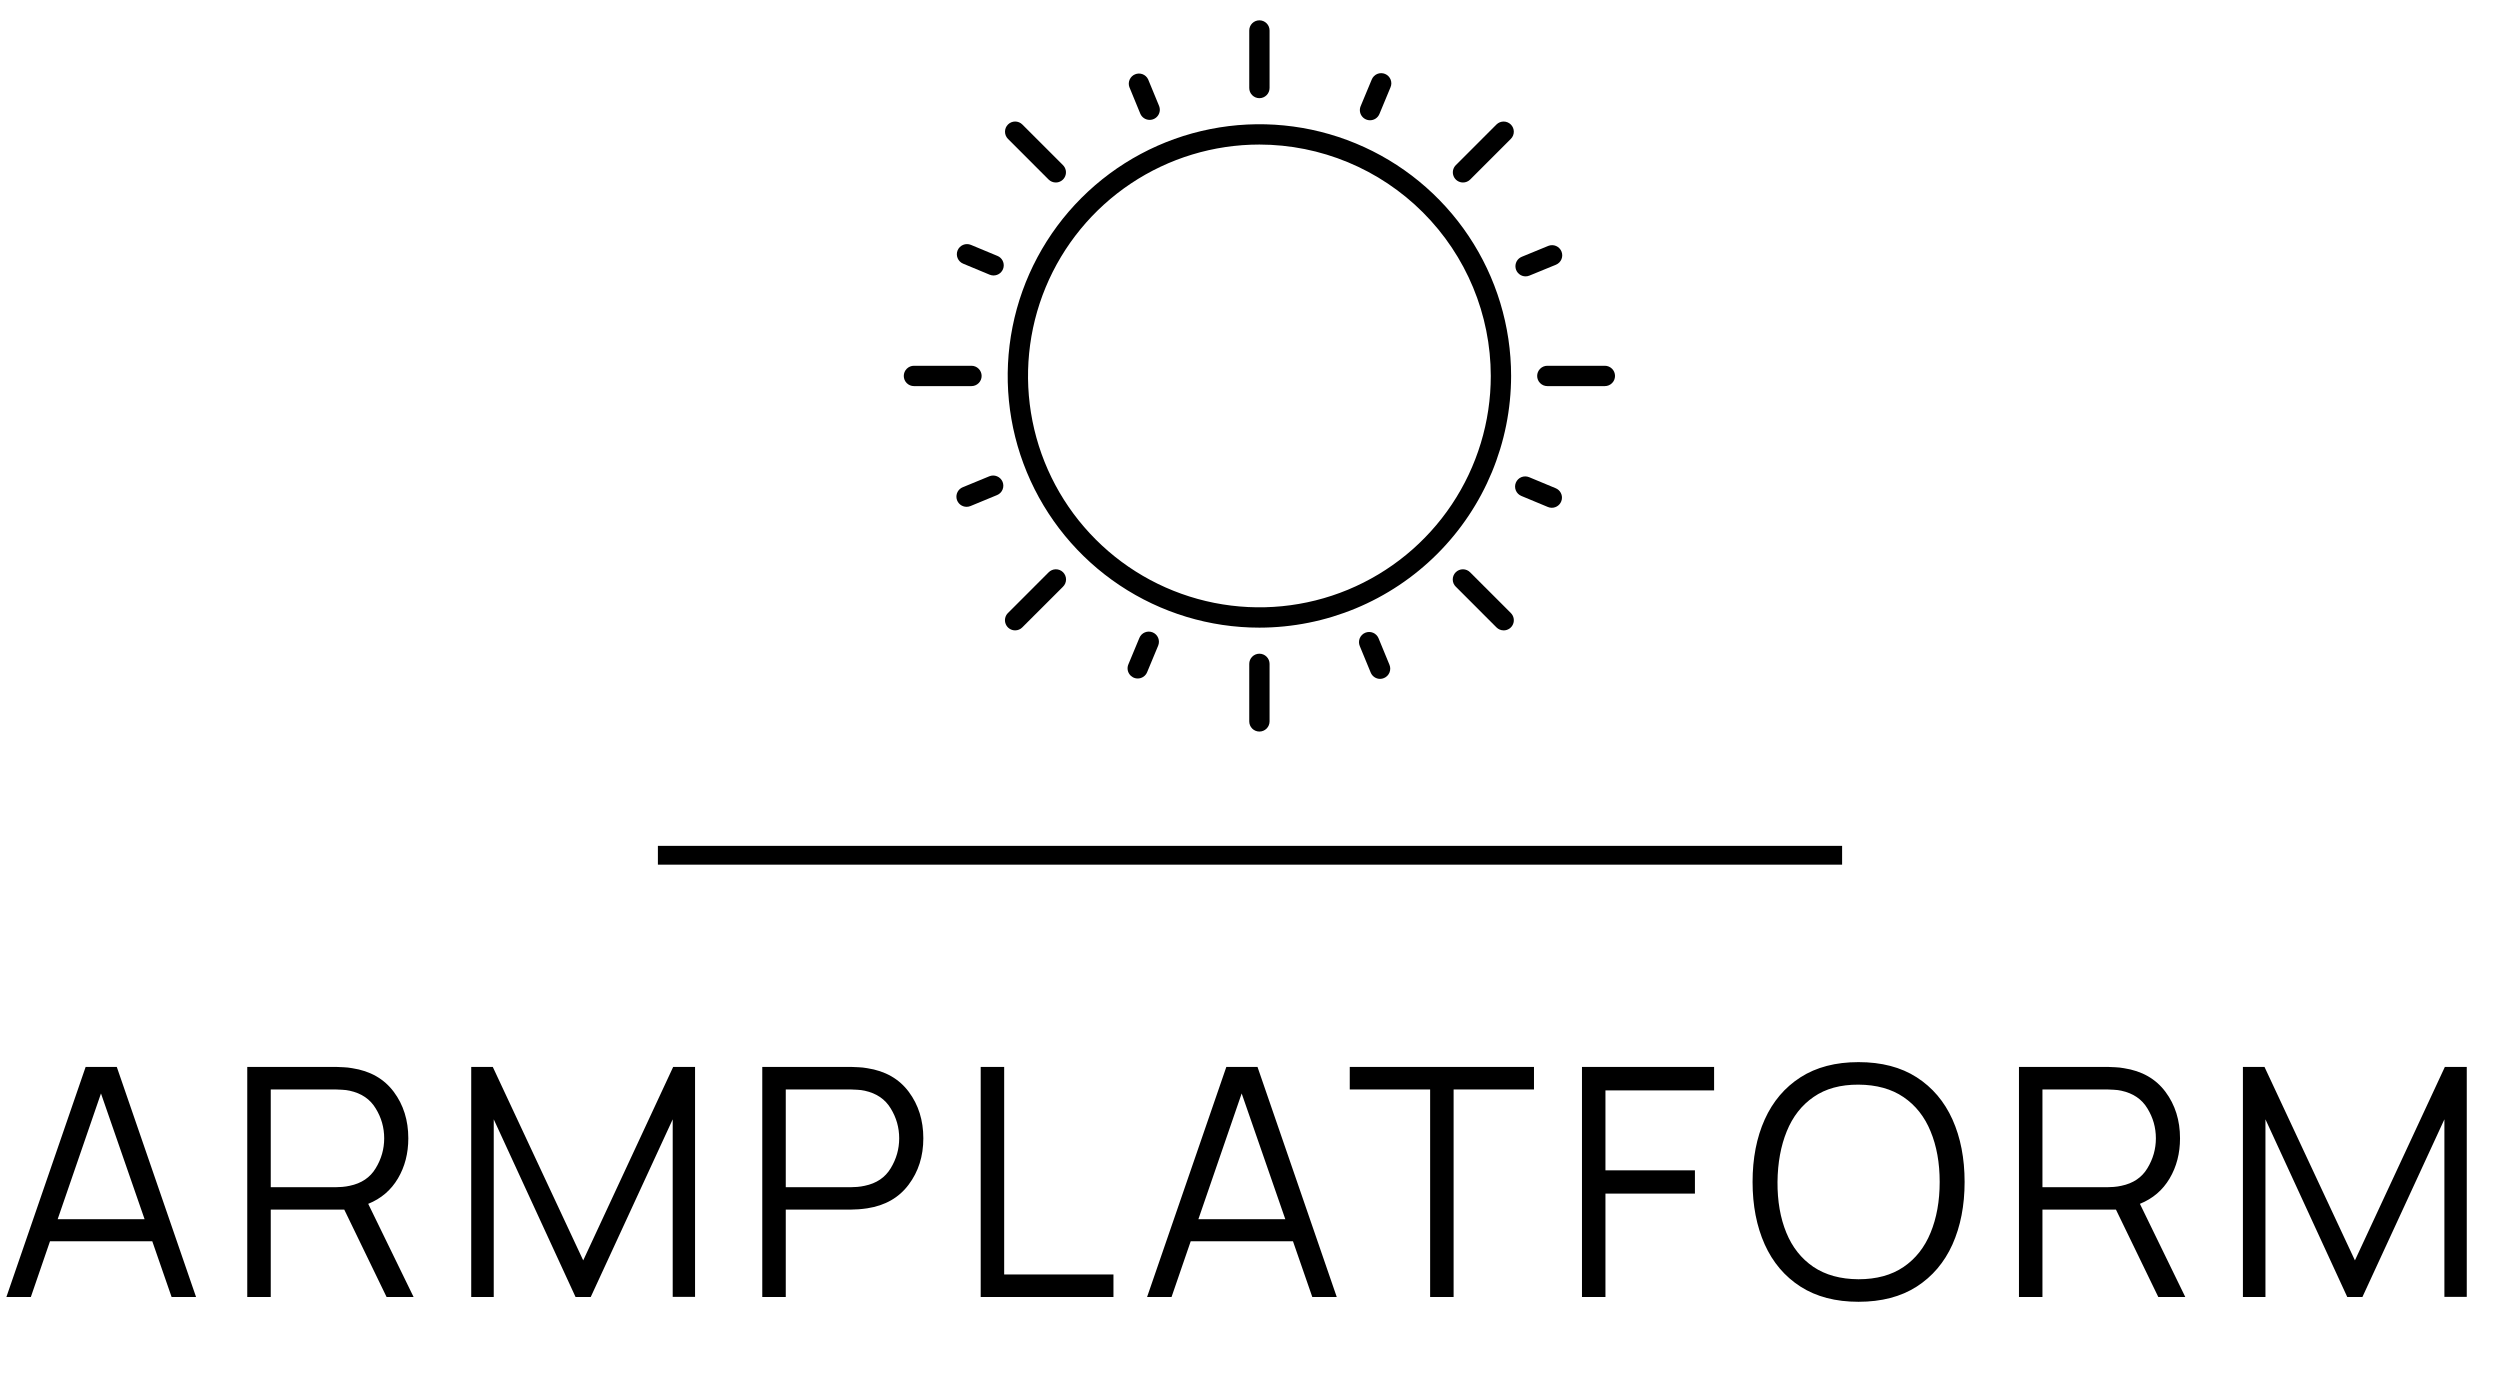 <svg width="133" height="74" viewBox="0 0 133 74" fill="none" xmlns="http://www.w3.org/2000/svg">
<path d="M0.34 69H1.641L2.66 66.034H8.101L9.129 69H10.43L6.213 56.76H4.556L0.34 69ZM3.068 64.861L5.372 58.171L7.692 64.861H3.068ZM13.154 69H14.404V64.35H18.314L20.566 69H22.003L19.589 64.044C20.275 63.767 20.802 63.316 21.17 62.693C21.538 62.07 21.722 61.358 21.722 60.559C21.722 59.602 21.465 58.777 20.949 58.086C20.433 57.395 19.697 56.975 18.739 56.828C18.586 56.8 18.433 56.783 18.28 56.777C18.133 56.766 17.999 56.76 17.88 56.76H13.154V69ZM14.404 63.16V57.959H17.846C17.948 57.959 18.067 57.964 18.203 57.975C18.345 57.981 18.478 57.998 18.603 58.026C19.232 58.163 19.694 58.477 19.988 58.97C20.289 59.457 20.439 59.987 20.439 60.559C20.439 61.126 20.289 61.656 19.988 62.149C19.694 62.642 19.232 62.954 18.603 63.084C18.478 63.112 18.345 63.132 18.203 63.144C18.067 63.155 17.948 63.16 17.846 63.16H14.404ZM25.069 69H26.267V59.548L30.619 69H31.427L35.788 59.548V68.992H36.977V56.76H35.813L31.027 67.053L26.216 56.76H25.069V69ZM40.553 69H41.803V64.35H45.279C45.392 64.35 45.526 64.345 45.678 64.334C45.831 64.322 45.984 64.305 46.138 64.282C47.09 64.135 47.823 63.716 48.339 63.025C48.86 62.333 49.121 61.511 49.121 60.559C49.121 59.602 48.863 58.777 48.347 58.086C47.832 57.395 47.095 56.975 46.138 56.828C45.984 56.8 45.831 56.783 45.678 56.777C45.531 56.766 45.398 56.76 45.279 56.76H40.553V69ZM41.803 63.16V57.959H45.245C45.347 57.959 45.466 57.964 45.602 57.975C45.744 57.981 45.877 57.998 46.002 58.026C46.63 58.163 47.092 58.477 47.387 58.97C47.687 59.457 47.837 59.987 47.837 60.559C47.837 61.126 47.687 61.656 47.387 62.149C47.092 62.642 46.63 62.954 46.002 63.084C45.877 63.112 45.744 63.132 45.602 63.144C45.466 63.155 45.347 63.16 45.245 63.16H41.803ZM52.173 69H59.236V67.802H53.422V56.76H52.173V69ZM61.025 69H62.326L63.346 66.034H68.786L69.814 69H71.115L66.899 56.76H65.241L61.025 69ZM63.754 64.861L66.057 58.171L68.378 64.861H63.754ZM76.083 69H77.332V57.959H81.608V56.76H71.807V57.959H76.083V69ZM84.161 69H85.41V63.501H90.17V62.26H85.41V58.01H91.19V56.76H84.161V69ZM98.873 69.255C100.097 69.255 101.128 68.986 101.967 68.448C102.805 67.909 103.44 67.161 103.871 66.204C104.301 65.24 104.517 64.132 104.517 62.88C104.517 61.622 104.301 60.514 103.871 59.556C103.44 58.599 102.805 57.851 101.967 57.312C101.128 56.774 100.097 56.505 98.873 56.505C97.654 56.505 96.626 56.774 95.787 57.312C94.948 57.851 94.314 58.599 93.883 59.556C93.452 60.514 93.237 61.622 93.237 62.88C93.237 64.132 93.452 65.24 93.883 66.204C94.314 67.161 94.948 67.909 95.787 68.448C96.626 68.986 97.654 69.255 98.873 69.255ZM98.873 68.056C97.915 68.051 97.113 67.83 96.467 67.394C95.827 66.957 95.348 66.351 95.031 65.575C94.713 64.798 94.557 63.9 94.563 62.88C94.574 61.86 94.739 60.962 95.056 60.185C95.373 59.404 95.849 58.794 96.484 58.358C97.119 57.916 97.915 57.698 98.873 57.703C99.83 57.709 100.629 57.93 101.27 58.367C101.91 58.803 102.389 59.409 102.706 60.185C103.029 60.962 103.191 61.86 103.191 62.88C103.191 63.9 103.029 64.801 102.706 65.583C102.389 66.359 101.91 66.966 101.27 67.402C100.629 67.838 99.83 68.056 98.873 68.056ZM107.409 69H108.658V64.35H112.568L114.821 69H116.257L113.843 64.044C114.529 63.767 115.056 63.316 115.424 62.693C115.793 62.07 115.977 61.358 115.977 60.559C115.977 59.602 115.719 58.777 115.203 58.086C114.688 57.395 113.951 56.975 112.993 56.828C112.84 56.8 112.687 56.783 112.534 56.777C112.387 56.766 112.254 56.76 112.135 56.76H107.409V69ZM108.658 63.16V57.959H112.101C112.203 57.959 112.322 57.964 112.458 57.975C112.599 57.981 112.733 57.998 112.857 58.026C113.486 58.163 113.948 58.477 114.243 58.97C114.543 59.457 114.693 59.987 114.693 60.559C114.693 61.126 114.543 61.656 114.243 62.149C113.948 62.642 113.486 62.954 112.857 63.084C112.733 63.112 112.599 63.132 112.458 63.144C112.322 63.155 112.203 63.16 112.101 63.16H108.658ZM119.323 69H120.522V59.548L124.874 69H125.681L130.042 59.548V68.992H131.232V56.76H130.067L125.282 67.053L120.471 56.76H119.323V69Z" fill="black"/>
<rect x="35" y="45" width="63" height="1" fill="black"/>
<path d="M67 33.391C64.352 33.391 61.763 32.605 59.561 31.134C57.358 29.663 55.642 27.571 54.629 25.125C53.615 22.678 53.35 19.985 53.867 17.388C54.383 14.79 55.659 12.404 57.532 10.531C59.404 8.659 61.79 7.383 64.388 6.867C66.985 6.35 69.678 6.615 72.125 7.629C74.572 8.642 76.663 10.358 78.134 12.56C79.606 14.763 80.391 17.352 80.391 20C80.387 23.55 78.975 26.954 76.465 29.465C73.954 31.975 70.55 33.387 67 33.391ZM67 7.69C64.566 7.69 62.186 8.412 60.161 9.765C58.137 11.117 56.559 13.04 55.627 15.289C54.696 17.539 54.452 20.014 54.927 22.401C55.402 24.789 56.574 26.983 58.296 28.704C60.017 30.426 62.211 31.598 64.599 32.073C66.987 32.548 69.462 32.304 71.711 31.373C73.96 30.441 75.883 28.863 77.235 26.839C78.588 24.815 79.31 22.435 79.31 20C79.306 16.736 78.008 13.608 75.7 11.3C73.392 8.992 70.264 7.694 67 7.69Z" fill="black"/>
<path d="M67 5.223C66.857 5.223 66.719 5.166 66.618 5.064C66.516 4.963 66.46 4.826 66.46 4.682V1.622C66.46 1.478 66.516 1.341 66.618 1.239C66.719 1.138 66.857 1.081 67 1.081C67.143 1.081 67.281 1.138 67.382 1.239C67.484 1.341 67.541 1.478 67.541 1.622V4.682C67.541 4.826 67.484 4.963 67.382 5.064C67.281 5.166 67.143 5.223 67 5.223Z" fill="black"/>
<path d="M61.162 6.378C61.055 6.378 60.95 6.347 60.861 6.287C60.772 6.228 60.703 6.143 60.662 6.044L60.081 4.63C60.036 4.5 60.042 4.357 60.099 4.231C60.155 4.106 60.258 4.006 60.385 3.954C60.512 3.901 60.654 3.899 60.783 3.947C60.912 3.996 61.017 4.092 61.078 4.216L61.661 5.631C61.695 5.713 61.708 5.802 61.7 5.891C61.691 5.979 61.661 6.064 61.611 6.138C61.562 6.212 61.495 6.272 61.417 6.314C61.338 6.356 61.251 6.378 61.162 6.378Z" fill="black"/>
<path d="M56.169 9.709C56.025 9.709 55.888 9.652 55.786 9.551L53.624 7.389C53.523 7.287 53.466 7.15 53.466 7.006C53.466 6.863 53.523 6.725 53.624 6.624C53.726 6.522 53.863 6.465 54.007 6.465C54.15 6.465 54.288 6.522 54.389 6.624L56.551 8.786C56.627 8.862 56.678 8.958 56.699 9.063C56.72 9.168 56.709 9.276 56.668 9.375C56.627 9.474 56.558 9.558 56.469 9.617C56.38 9.677 56.276 9.709 56.169 9.709L56.169 9.709Z" fill="black"/>
<path d="M52.857 14.656C52.786 14.655 52.716 14.641 52.65 14.614L51.237 14.026C51.172 13.999 51.112 13.959 51.062 13.909C51.012 13.858 50.972 13.799 50.945 13.733C50.918 13.667 50.904 13.597 50.904 13.526C50.904 13.455 50.918 13.384 50.945 13.319C50.972 13.253 51.012 13.194 51.063 13.144C51.113 13.093 51.173 13.054 51.238 13.027C51.304 12.999 51.374 12.986 51.445 12.986C51.516 12.986 51.587 13 51.652 13.027L53.065 13.615C53.181 13.662 53.276 13.749 53.335 13.859C53.394 13.97 53.413 14.097 53.389 14.22C53.364 14.343 53.298 14.453 53.201 14.533C53.104 14.612 52.982 14.655 52.857 14.655V14.656Z" fill="black"/>
<path d="M51.682 20.541H48.622C48.478 20.541 48.341 20.484 48.239 20.382C48.138 20.281 48.081 20.143 48.081 20C48.081 19.857 48.138 19.719 48.239 19.618C48.341 19.516 48.478 19.459 48.622 19.459H51.682C51.825 19.459 51.963 19.516 52.064 19.618C52.166 19.719 52.223 19.857 52.223 20C52.223 20.143 52.166 20.281 52.064 20.382C51.963 20.484 51.825 20.541 51.682 20.541Z" fill="black"/>
<path d="M51.424 26.963C51.299 26.963 51.177 26.92 51.08 26.841C50.983 26.762 50.916 26.651 50.891 26.528C50.867 26.405 50.886 26.277 50.945 26.167C51.004 26.056 51.1 25.97 51.216 25.922L52.631 25.339C52.763 25.284 52.912 25.284 53.044 25.34C53.177 25.395 53.282 25.5 53.337 25.632C53.391 25.765 53.391 25.914 53.336 26.046C53.281 26.179 53.176 26.284 53.043 26.338L51.63 26.922C51.564 26.949 51.495 26.962 51.424 26.963Z" fill="black"/>
<path d="M54.004 33.536C53.897 33.536 53.793 33.505 53.704 33.445C53.615 33.386 53.545 33.301 53.505 33.202C53.464 33.104 53.453 32.995 53.474 32.89C53.495 32.785 53.546 32.688 53.622 32.613L55.784 30.451C55.834 30.399 55.894 30.358 55.96 30.33C56.026 30.301 56.097 30.286 56.169 30.286C56.24 30.285 56.311 30.299 56.378 30.326C56.444 30.353 56.505 30.393 56.555 30.444C56.606 30.495 56.646 30.555 56.673 30.622C56.701 30.688 56.714 30.759 56.714 30.831C56.713 30.903 56.698 30.974 56.67 31.04C56.642 31.106 56.6 31.165 56.549 31.215L54.386 33.377C54.336 33.428 54.277 33.468 54.211 33.495C54.146 33.522 54.075 33.536 54.004 33.536Z" fill="black"/>
<path d="M60.527 36.096C60.438 36.096 60.35 36.074 60.272 36.032C60.194 35.989 60.127 35.929 60.078 35.855C60.028 35.781 59.998 35.696 59.989 35.607C59.981 35.519 59.994 35.43 60.028 35.348L60.616 33.935C60.671 33.802 60.776 33.697 60.909 33.642C61.041 33.588 61.19 33.588 61.323 33.643C61.455 33.698 61.56 33.803 61.615 33.936C61.669 34.069 61.669 34.217 61.614 34.35L61.026 35.763C60.985 35.861 60.916 35.946 60.827 36.005C60.738 36.064 60.633 36.096 60.527 36.096Z" fill="black"/>
<path d="M67 38.919C66.857 38.919 66.719 38.862 66.618 38.761C66.516 38.659 66.46 38.522 66.46 38.378V35.318C66.46 35.175 66.516 35.037 66.618 34.936C66.719 34.834 66.857 34.777 67 34.777C67.143 34.777 67.281 34.834 67.382 34.936C67.484 35.037 67.541 35.175 67.541 35.318V38.378C67.541 38.522 67.484 38.659 67.382 38.761C67.281 38.862 67.143 38.919 67 38.919Z" fill="black"/>
<path d="M73.422 36.117C73.315 36.117 73.21 36.085 73.121 36.025C73.032 35.966 72.963 35.881 72.922 35.782L72.339 34.368C72.312 34.302 72.298 34.232 72.298 34.161C72.298 34.09 72.312 34.019 72.339 33.954C72.367 33.888 72.406 33.829 72.457 33.779C72.507 33.728 72.567 33.689 72.632 33.662C72.698 33.635 72.768 33.621 72.839 33.621C72.91 33.621 72.98 33.635 73.046 33.662C73.112 33.689 73.171 33.729 73.221 33.78C73.271 33.83 73.311 33.889 73.338 33.955L73.921 35.37C73.975 35.502 73.974 35.65 73.919 35.782C73.864 35.914 73.76 36.018 73.628 36.073C73.563 36.101 73.493 36.116 73.422 36.117Z" fill="black"/>
<path d="M79.996 33.536C79.924 33.536 79.854 33.522 79.788 33.495C79.723 33.468 79.663 33.428 79.613 33.378L77.451 31.216C77.399 31.166 77.358 31.106 77.329 31.04C77.301 30.974 77.286 30.903 77.286 30.832C77.285 30.76 77.299 30.689 77.326 30.622C77.353 30.556 77.393 30.495 77.444 30.445C77.495 30.394 77.555 30.354 77.621 30.327C77.688 30.299 77.759 30.286 77.831 30.286C77.903 30.287 77.974 30.302 78.04 30.33C78.106 30.358 78.165 30.4 78.215 30.451L80.377 32.614C80.453 32.689 80.504 32.785 80.525 32.89C80.546 32.995 80.536 33.104 80.495 33.203C80.454 33.302 80.385 33.386 80.296 33.446C80.207 33.505 80.102 33.537 79.995 33.537L79.996 33.536Z" fill="black"/>
<path d="M82.555 27.014C82.484 27.014 82.413 27 82.348 26.972L80.935 26.384C80.802 26.329 80.697 26.224 80.642 26.091C80.588 25.959 80.588 25.81 80.643 25.678C80.698 25.545 80.803 25.44 80.936 25.385C81.069 25.331 81.217 25.331 81.35 25.386L82.763 25.974C82.878 26.022 82.974 26.108 83.033 26.219C83.092 26.329 83.111 26.457 83.086 26.58C83.061 26.702 82.995 26.813 82.898 26.892C82.801 26.971 82.68 27.014 82.555 27.014Z" fill="black"/>
<path d="M85.378 20.541H82.318C82.174 20.541 82.037 20.484 81.936 20.382C81.834 20.281 81.777 20.143 81.777 20C81.777 19.857 81.834 19.719 81.936 19.618C82.037 19.516 82.174 19.459 82.318 19.459H85.378C85.522 19.459 85.659 19.516 85.761 19.618C85.862 19.719 85.919 19.857 85.919 20C85.919 20.143 85.862 20.281 85.761 20.382C85.659 20.484 85.522 20.541 85.378 20.541Z" fill="black"/>
<path d="M81.162 14.703C81.037 14.703 80.915 14.66 80.819 14.58C80.722 14.501 80.655 14.39 80.631 14.267C80.607 14.145 80.626 14.017 80.685 13.906C80.744 13.796 80.84 13.71 80.956 13.662L82.37 13.081C82.502 13.028 82.65 13.03 82.781 13.085C82.912 13.141 83.016 13.246 83.07 13.377C83.124 13.509 83.125 13.656 83.071 13.788C83.017 13.92 82.913 14.025 82.782 14.081L81.368 14.661C81.303 14.688 81.233 14.703 81.162 14.703Z" fill="black"/>
<path d="M77.831 9.709C77.725 9.709 77.62 9.677 77.531 9.618C77.442 9.559 77.373 9.474 77.332 9.375C77.291 9.277 77.281 9.168 77.301 9.063C77.322 8.958 77.374 8.862 77.449 8.786L79.611 6.624C79.713 6.523 79.85 6.466 79.994 6.466C80.137 6.466 80.275 6.523 80.376 6.624C80.478 6.726 80.535 6.863 80.535 7.007C80.535 7.15 80.478 7.288 80.376 7.389L78.214 9.551C78.164 9.601 78.104 9.641 78.038 9.668C77.973 9.695 77.903 9.709 77.831 9.709Z" fill="black"/>
<path d="M72.885 6.398C72.796 6.398 72.709 6.376 72.63 6.334C72.552 6.292 72.485 6.232 72.436 6.158C72.386 6.084 72.356 5.999 72.347 5.91C72.339 5.822 72.352 5.732 72.386 5.65L72.974 4.237C73 4.17 73.04 4.109 73.09 4.057C73.14 4.005 73.2 3.964 73.266 3.935C73.332 3.907 73.404 3.892 73.476 3.892C73.548 3.892 73.619 3.906 73.686 3.933C73.753 3.961 73.813 4.002 73.864 4.053C73.914 4.105 73.954 4.166 73.981 4.233C74.007 4.3 74.02 4.371 74.019 4.443C74.017 4.515 74.001 4.587 73.972 4.652L73.385 6.065C73.344 6.164 73.274 6.248 73.185 6.308C73.096 6.367 72.992 6.398 72.885 6.398Z" fill="black"/>
</svg>
